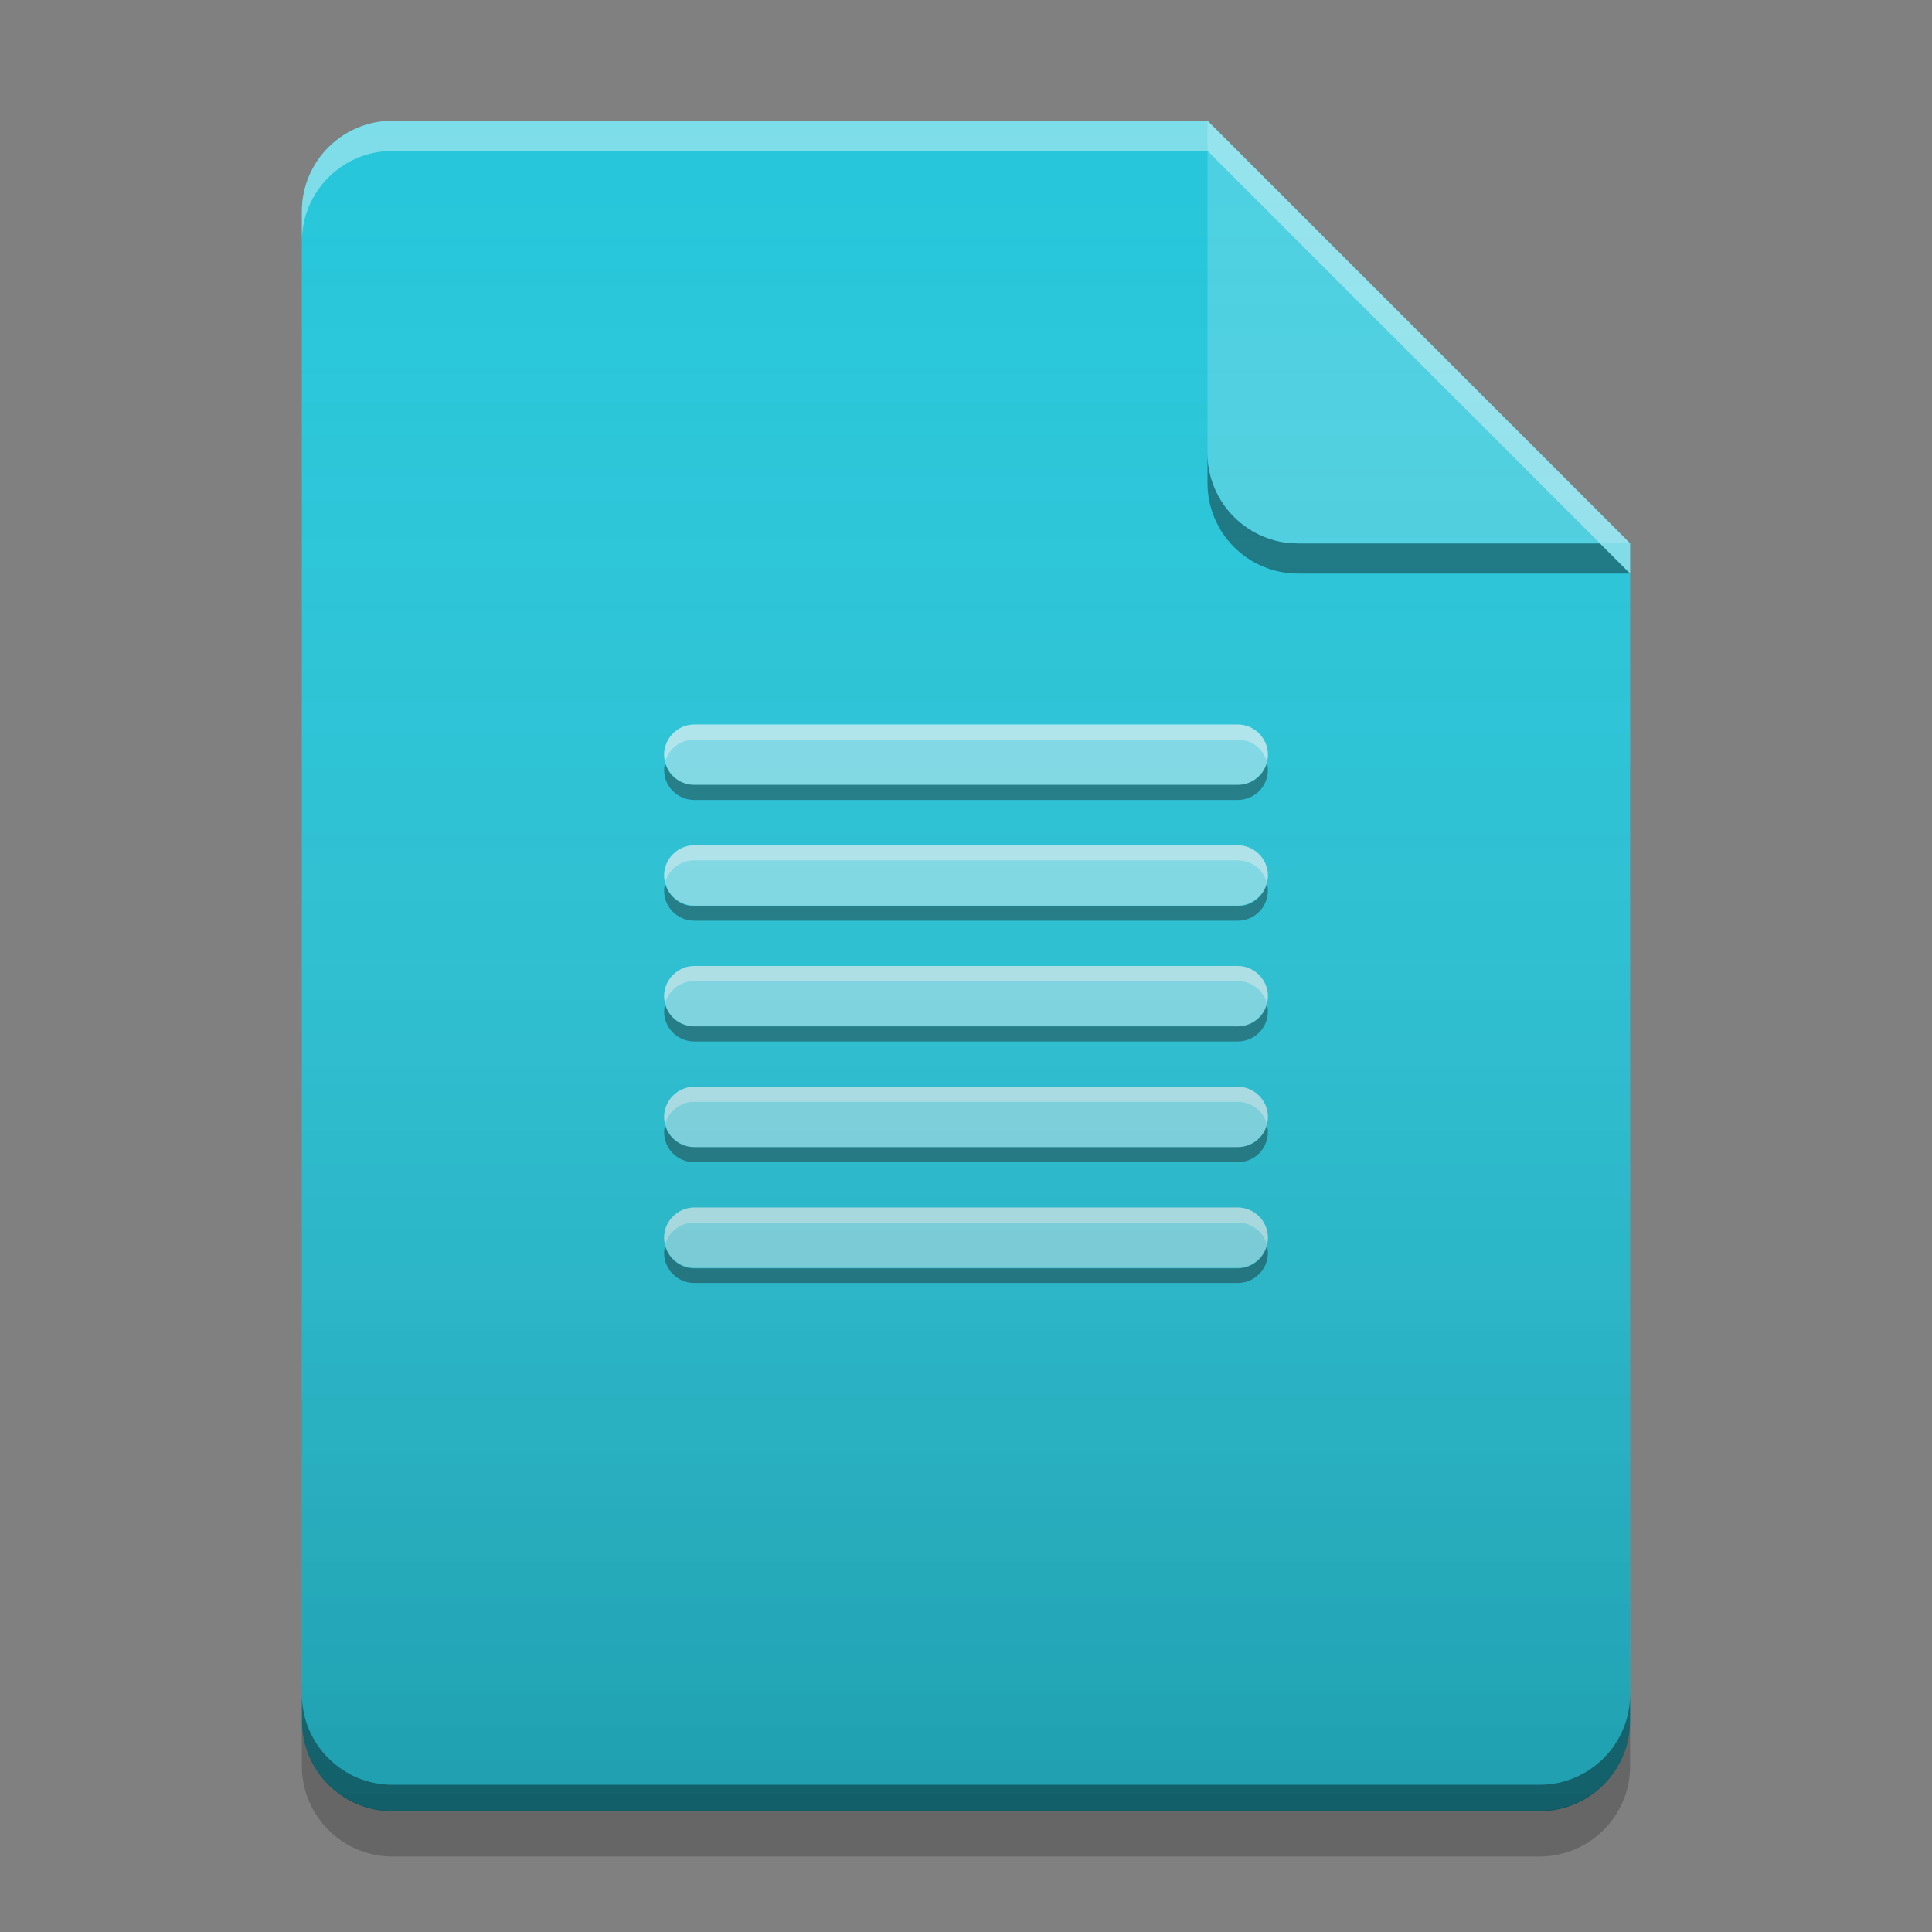 
<svg xmlns="http://www.w3.org/2000/svg" xmlns:xlink="http://www.w3.org/1999/xlink" width="16" height="16" viewBox="0 0 16 16" version="1.1">
<rect x="0" y="0" width="16" height="16" fill="#808080" stroke="none"/>
<defs>
<linearGradient id="linear0" gradientUnits="userSpaceOnUse" x1="32" y1="60" x2="32" y2="4" gradientTransform="matrix(0.25,0,0,0.25,-0,0)">
<stop offset="0" style="stop-color:rgb(0%,0%,0%);stop-opacity:0.2;"/>
<stop offset="1" style="stop-color:rgb(100%,100%,100%);stop-opacity:0;"/>
</linearGradient>
</defs>
<g id="surface1">
<path style=" stroke:none;fill-rule:nonzero;fill:rgb(14.902%,77.647%,85.49%);fill-opacity:1;" d="M 10 1 L 3.25 1 C 2.836 1 2.5 1.336 2.5 1.75 L 2.5 14.25 C 2.5 14.664 2.836 15 3.25 15 L 12.75 15 C 13.164 15 13.5 14.664 13.5 14.25 L 13.5 4.5 Z M 10 1 "/>
<path style=" stroke:none;fill-rule:nonzero;fill:rgb(50.196%,87.059%,91.765%);fill-opacity:1;" d="M 5.75 6 C 5.613 6 5.5 6.113 5.5 6.25 C 5.5 6.387 5.613 6.5 5.75 6.5 L 10.25 6.5 C 10.387 6.5 10.5 6.387 10.5 6.25 C 10.5 6.113 10.387 6 10.25 6 Z M 5.75 7 C 5.613 7 5.5 7.113 5.5 7.25 C 5.5 7.387 5.613 7.5 5.75 7.5 L 10.25 7.5 C 10.387 7.5 10.5 7.387 10.5 7.25 C 10.5 7.113 10.387 7 10.25 7 Z M 5.75 8 C 5.613 8 5.5 8.113 5.5 8.25 C 5.5 8.387 5.613 8.5 5.75 8.5 L 10.25 8.5 C 10.387 8.5 10.5 8.387 10.5 8.25 C 10.5 8.113 10.387 8 10.25 8 Z M 5.75 9 C 5.613 9 5.5 9.113 5.5 9.25 C 5.5 9.387 5.613 9.5 5.75 9.5 L 10.25 9.5 C 10.387 9.5 10.5 9.387 10.5 9.25 C 10.5 9.113 10.387 9 10.25 9 Z M 5.75 10 C 5.613 10 5.5 10.113 5.5 10.25 C 5.5 10.387 5.613 10.5 5.75 10.5 L 10.25 10.5 C 10.387 10.5 10.5 10.387 10.5 10.25 C 10.5 10.113 10.387 10 10.25 10 Z M 5.75 10 "/>
<path style=" stroke:none;fill-rule:nonzero;fill:rgb(0%,0%,0%);fill-opacity:0.4;" d="M 10 3.75 L 10 4 C 10 4.414 10.336 4.75 10.75 4.75 L 13.5 4.75 L 13.25 4.5 L 10.75 4.5 C 10.336 4.5 10 4.164 10 3.75 Z M 10 3.75 "/>
<path style=" stroke:none;fill-rule:nonzero;fill:rgb(30.196%,81.569%,88.235%);fill-opacity:0.996;" d="M 13.5 4.5 L 10 1 L 10 3.75 C 10 4.164 10.336 4.5 10.75 4.5 Z M 13.5 4.5 "/>
<path style=" stroke:none;fill-rule:nonzero;fill:rgb(100%,100%,100%);fill-opacity:0.4;" d="M 3.25 1 C 2.836 1 2.5 1.336 2.5 1.75 L 2.5 2 C 2.5 1.586 2.836 1.25 3.25 1.25 L 10 1.25 L 13.5 4.75 L 13.5 4.5 L 10 1 Z M 3.25 1 "/>
<path style=" stroke:none;fill-rule:nonzero;fill:rgb(0%,0%,0%);fill-opacity:0.2;" d="M 2.5 14.246 L 2.5 14.625 C 2.5 15.039 2.836 15.375 3.25 15.375 L 12.75 15.375 C 13.164 15.375 13.5 15.039 13.5 14.625 L 13.5 14.246 C 13.5 14.66 13.164 14.996 12.75 14.996 L 3.25 14.996 C 2.836 14.996 2.5 14.66 2.5 14.246 Z M 2.5 14.246 "/>
<path style=" stroke:none;fill-rule:nonzero;fill:rgb(0%,0%,0%);fill-opacity:0.4;" d="M 2.5 14.031 L 2.5 14.25 C 2.5 14.664 2.836 15 3.25 15 L 12.75 15 C 13.164 15 13.5 14.664 13.5 14.25 L 13.5 14.031 C 13.5 14.445 13.164 14.781 12.75 14.781 L 3.25 14.781 C 2.836 14.781 2.5 14.445 2.5 14.031 Z M 2.5 14.031 "/>
<path style=" stroke:none;fill-rule:nonzero;fill:rgb(99.216%,99.216%,99.216%);fill-opacity:0.4;" d="M 5.75 6 C 5.613 6 5.5 6.113 5.5 6.25 C 5.5 6.27 5.504 6.293 5.508 6.312 C 5.535 6.203 5.633 6.125 5.75 6.125 L 10.25 6.125 C 10.367 6.125 10.465 6.203 10.492 6.312 C 10.496 6.293 10.5 6.27 10.5 6.25 C 10.5 6.113 10.387 6 10.25 6 Z M 5.75 7 C 5.613 7 5.5 7.113 5.5 7.25 C 5.5 7.27 5.504 7.293 5.508 7.312 C 5.535 7.203 5.633 7.125 5.75 7.125 L 10.25 7.125 C 10.367 7.125 10.465 7.203 10.492 7.312 C 10.496 7.293 10.5 7.27 10.5 7.25 C 10.5 7.113 10.387 7 10.25 7 Z M 5.75 8 C 5.613 8 5.5 8.113 5.5 8.25 C 5.5 8.27 5.504 8.293 5.508 8.312 C 5.535 8.203 5.633 8.125 5.75 8.125 L 10.25 8.125 C 10.367 8.125 10.465 8.203 10.492 8.312 C 10.496 8.293 10.5 8.27 10.5 8.25 C 10.5 8.113 10.387 8 10.25 8 Z M 5.75 9 C 5.613 9 5.5 9.113 5.5 9.25 C 5.5 9.27 5.504 9.293 5.508 9.312 C 5.535 9.203 5.633 9.125 5.75 9.125 L 10.25 9.125 C 10.367 9.125 10.465 9.203 10.492 9.312 C 10.496 9.293 10.5 9.27 10.5 9.25 C 10.5 9.113 10.387 9 10.25 9 Z M 5.75 10 C 5.613 10 5.5 10.113 5.5 10.25 C 5.5 10.27 5.504 10.293 5.508 10.312 C 5.535 10.203 5.633 10.125 5.75 10.125 L 10.25 10.125 C 10.367 10.125 10.465 10.203 10.492 10.312 C 10.496 10.293 10.5 10.27 10.5 10.25 C 10.5 10.113 10.387 10 10.25 10 Z M 5.75 10 "/>
<path style=" stroke:none;fill-rule:nonzero;fill:rgb(5.882%,5.882%,5.882%);fill-opacity:0.4;" d="M 5.75 10.625 C 5.613 10.625 5.5 10.516 5.5 10.375 C 5.5 10.355 5.504 10.336 5.508 10.316 C 5.535 10.422 5.633 10.504 5.75 10.504 L 10.25 10.504 C 10.367 10.504 10.465 10.422 10.492 10.316 C 10.496 10.336 10.5 10.355 10.5 10.375 C 10.5 10.516 10.387 10.625 10.25 10.625 Z M 5.75 9.625 C 5.613 9.625 5.5 9.516 5.5 9.375 C 5.5 9.355 5.504 9.336 5.508 9.316 C 5.535 9.422 5.633 9.5 5.75 9.5 L 10.25 9.5 C 10.367 9.5 10.465 9.422 10.492 9.316 C 10.496 9.336 10.5 9.355 10.5 9.375 C 10.5 9.516 10.387 9.625 10.25 9.625 Z M 5.75 8.625 C 5.613 8.625 5.5 8.516 5.5 8.375 C 5.5 8.355 5.504 8.336 5.508 8.316 C 5.535 8.422 5.633 8.5 5.75 8.5 L 10.25 8.5 C 10.367 8.5 10.465 8.422 10.492 8.316 C 10.496 8.336 10.5 8.355 10.5 8.375 C 10.5 8.516 10.387 8.625 10.25 8.625 Z M 5.75 7.625 C 5.613 7.625 5.5 7.516 5.5 7.375 C 5.5 7.355 5.504 7.336 5.508 7.316 C 5.535 7.422 5.633 7.504 5.75 7.504 L 10.25 7.504 C 10.367 7.504 10.465 7.422 10.492 7.316 C 10.496 7.336 10.5 7.355 10.5 7.375 C 10.5 7.516 10.387 7.625 10.25 7.625 Z M 5.75 6.625 C 5.613 6.625 5.5 6.516 5.5 6.375 C 5.5 6.355 5.504 6.336 5.508 6.316 C 5.535 6.422 5.633 6.5 5.75 6.5 L 10.25 6.5 C 10.367 6.5 10.465 6.422 10.492 6.316 C 10.496 6.336 10.5 6.355 10.5 6.375 C 10.5 6.516 10.387 6.625 10.25 6.625 Z M 5.75 6.625 "/>
<path style=" stroke:none;fill-rule:nonzero;fill:url(#linear0);" d="M 10 1 L 3.25 1 C 2.836 1 2.5 1.336 2.5 1.75 L 2.5 14.25 C 2.5 14.664 2.836 15 3.25 15 L 12.75 15 C 13.164 15 13.5 14.664 13.5 14.25 L 13.5 4.5 Z M 10 1 "/>
</g>
</svg>
